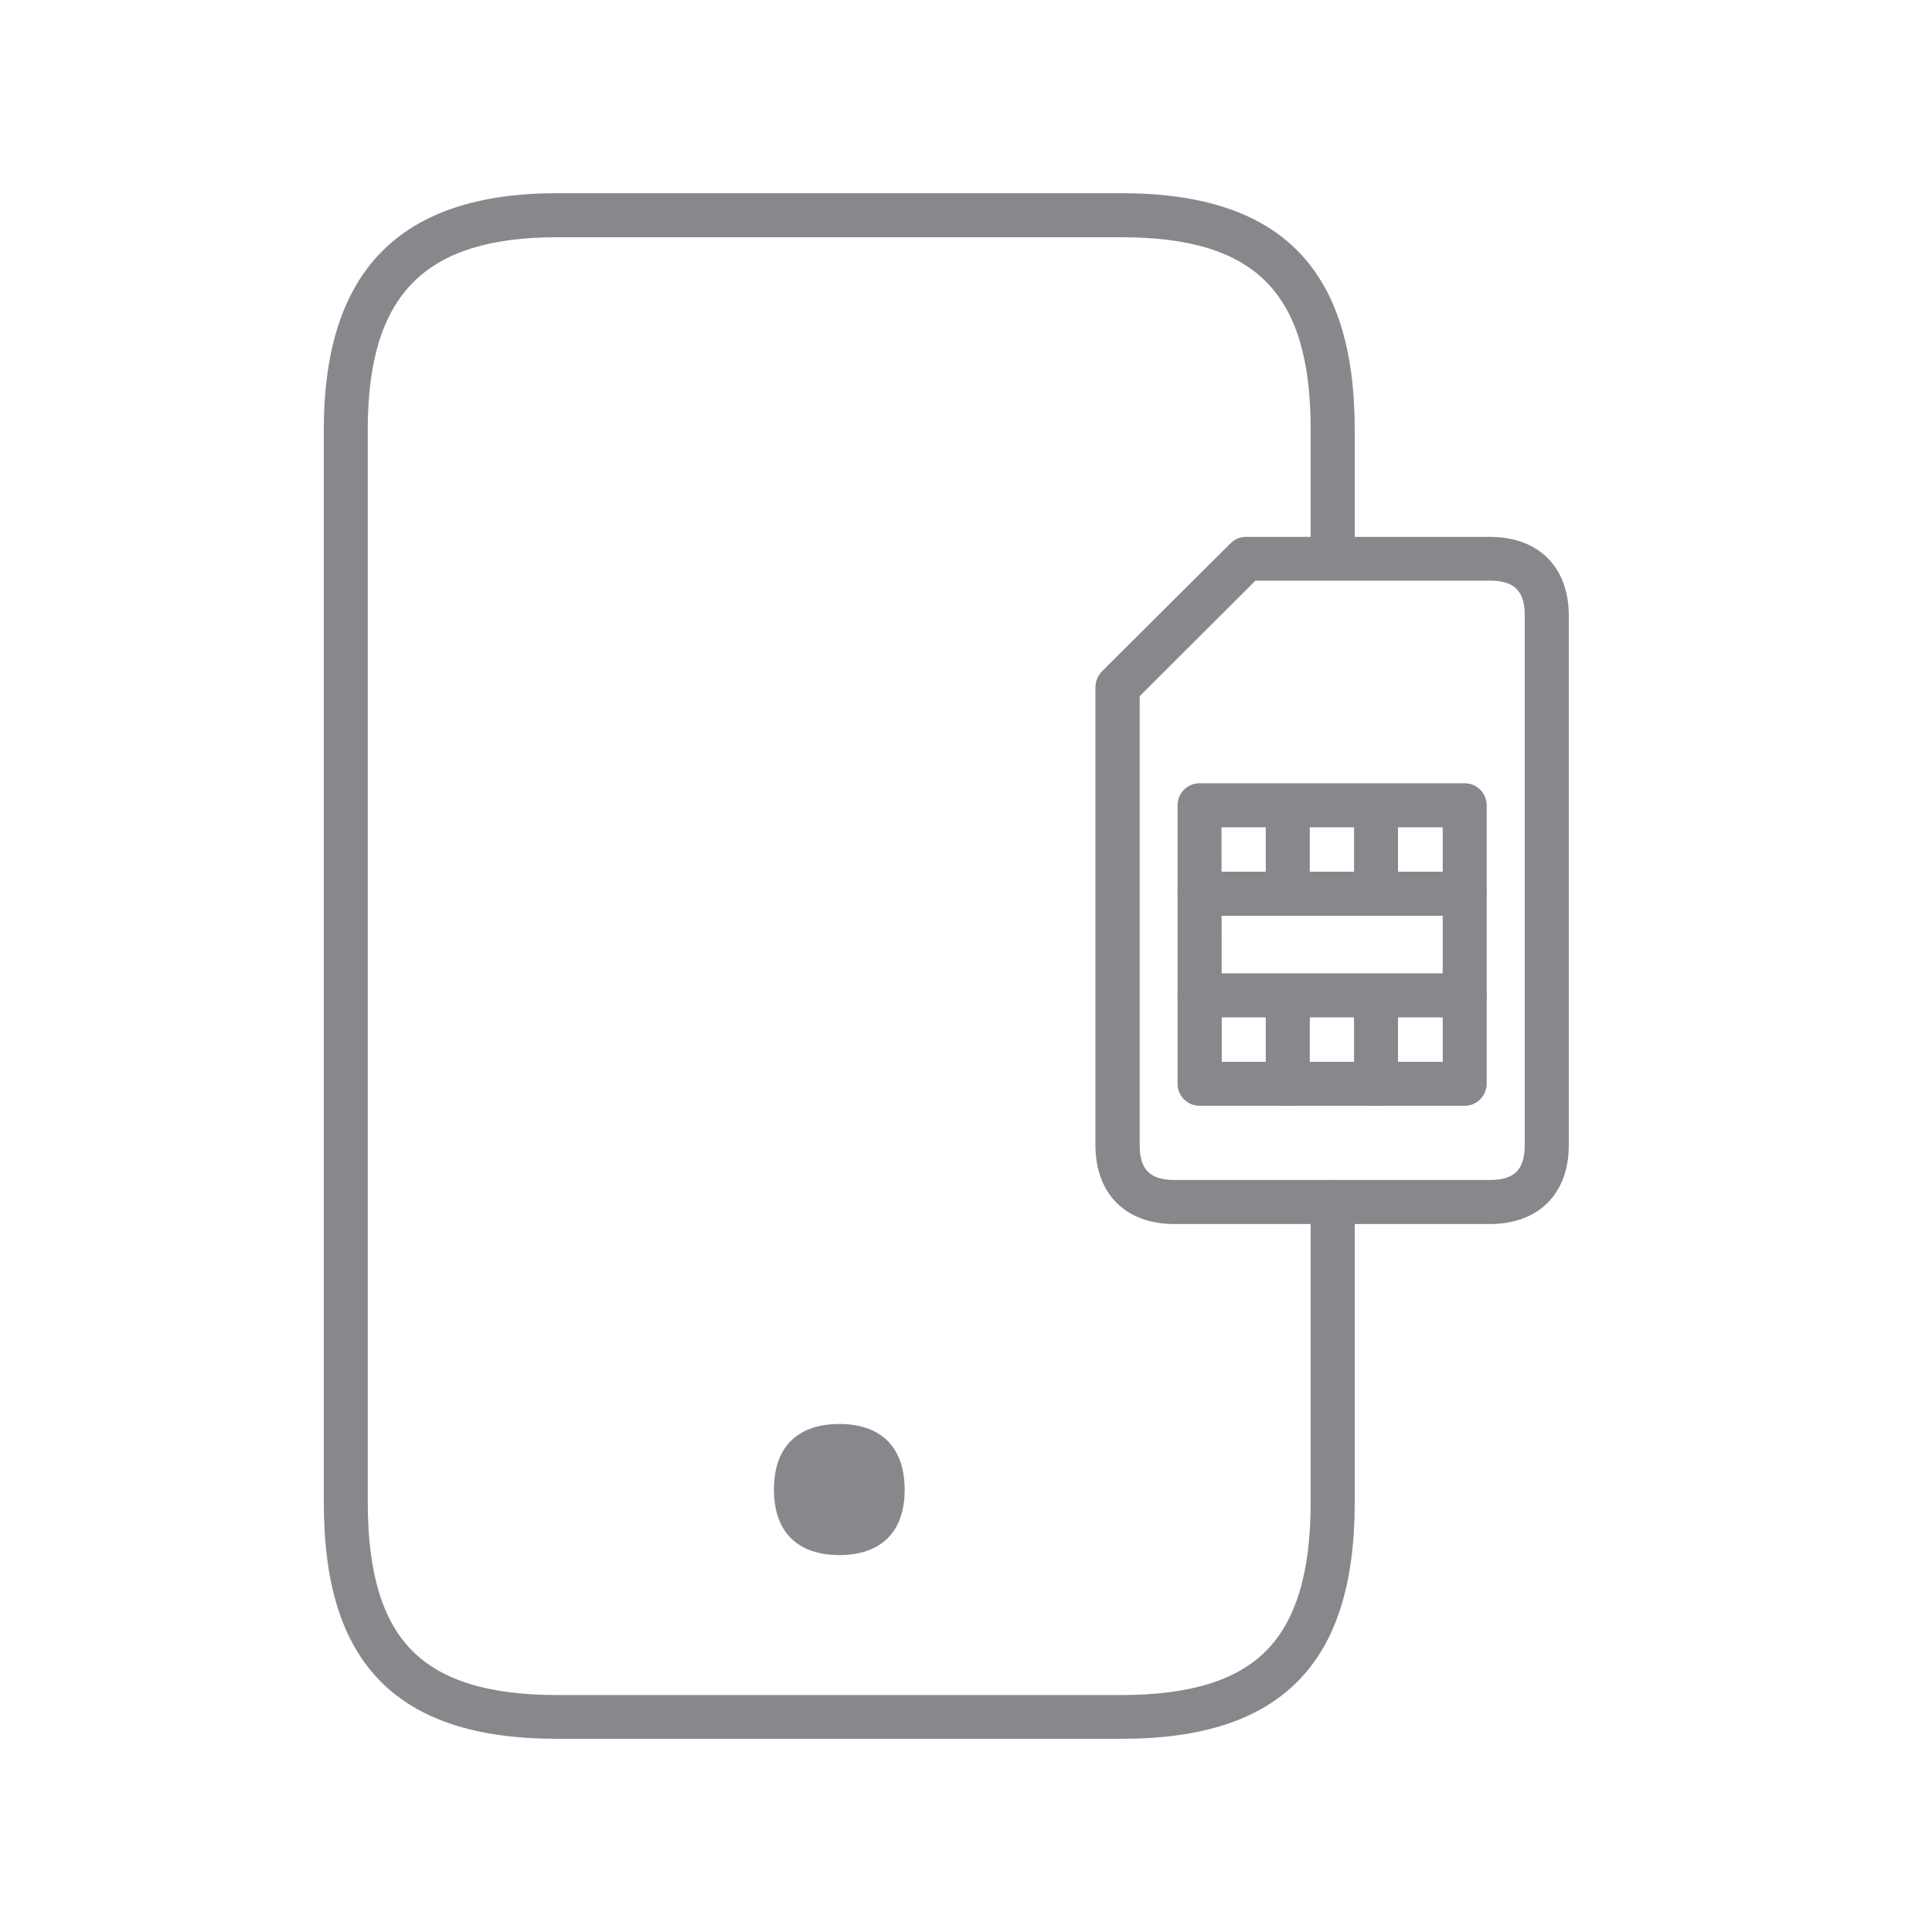 <svg width="20" height="20" viewBox="0 0 20 20" fill="none" xmlns="http://www.w3.org/2000/svg">
<path d="M11.609 18H5.766C4.932 18 4.333 17.804 3.937 17.403C3.541 17.002 3.352 16.397 3.352 15.552V4.448C3.352 2.802 4.142 2 5.766 2H11.609C13.256 2 14.024 2.779 14.024 4.448V5.781C14.024 5.906 13.921 6.009 13.796 6.009C13.671 6.009 13.568 5.906 13.568 5.781V4.448C13.568 3.032 13.001 2.456 11.609 2.456H5.766C4.393 2.456 3.807 3.052 3.807 4.448V15.552C3.807 16.271 3.955 16.772 4.263 17.084C4.57 17.396 5.06 17.547 5.766 17.547H11.609C12.315 17.547 12.807 17.396 13.112 17.084C13.418 16.772 13.568 16.271 13.568 15.552V12.443C13.568 12.317 13.671 12.215 13.796 12.215C13.921 12.215 14.024 12.317 14.024 12.443V15.552C14.024 16.397 13.832 17.002 13.436 17.403C13.04 17.804 12.443 18 11.609 18Z" fill="#86888C"/>
<path d="M8.689 14.741C8.279 14.741 8.012 14.957 8.012 15.419C8.012 15.643 8.074 15.807 8.183 15.918C8.301 16.039 8.475 16.098 8.689 16.098C8.903 16.098 9.076 16.039 9.194 15.918C9.304 15.807 9.365 15.64 9.365 15.419C9.363 14.957 9.096 14.741 8.689 14.741ZM15.424 12.671H12.156C11.652 12.671 11.34 12.358 11.34 11.855V7.113C11.34 7.052 11.365 6.995 11.406 6.951L12.739 5.624C12.782 5.58 12.839 5.558 12.9 5.558H15.424C15.928 5.558 16.24 5.87 16.24 6.373V11.857C16.24 12.358 15.926 12.671 15.424 12.671ZM11.798 7.207V11.855C11.798 12.108 11.905 12.215 12.158 12.215H15.424C15.677 12.215 15.784 12.108 15.784 11.855V6.371C15.784 6.118 15.677 6.011 15.424 6.011H12.996L11.798 7.207Z" fill="#86888C"/>
<path d="M15.162 11.447H12.418C12.292 11.447 12.19 11.345 12.19 11.22V8.336C12.19 8.211 12.292 8.108 12.418 8.108H15.162C15.288 8.108 15.39 8.211 15.39 8.336V11.217C15.39 11.345 15.288 11.447 15.162 11.447ZM12.648 10.992H14.935V8.564H12.645L12.648 10.992Z" fill="#86888C"/>
<path d="M13.331 9.48C13.206 9.48 13.103 9.377 13.103 9.252V8.338C13.103 8.213 13.206 8.111 13.331 8.111C13.456 8.111 13.559 8.213 13.559 8.338V9.252C13.559 9.377 13.456 9.48 13.331 9.48ZM14.245 9.48C14.119 9.48 14.017 9.377 14.017 9.252V8.338C14.017 8.213 14.119 8.111 14.245 8.111C14.37 8.111 14.472 8.213 14.472 8.338V9.252C14.472 9.377 14.37 9.48 14.245 9.48ZM13.331 11.447C13.206 11.447 13.103 11.345 13.103 11.22V10.306C13.103 10.181 13.206 10.079 13.331 10.079C13.456 10.079 13.559 10.181 13.559 10.306V11.22C13.559 11.345 13.456 11.447 13.331 11.447ZM14.245 11.447C14.119 11.447 14.017 11.345 14.017 11.22V10.306C14.017 10.181 14.119 10.079 14.245 10.079C14.37 10.079 14.472 10.181 14.472 10.306V11.22C14.472 11.345 14.37 11.447 14.245 11.447Z" fill="#86888C"/>
<path d="M15.162 9.48H12.418C12.292 9.48 12.19 9.377 12.19 9.252C12.19 9.127 12.292 9.024 12.418 9.024H15.162C15.288 9.024 15.39 9.127 15.39 9.252C15.39 9.377 15.288 9.48 15.162 9.48ZM15.162 10.532H12.418C12.292 10.532 12.19 10.429 12.19 10.304C12.19 10.179 12.292 10.076 12.418 10.076H15.162C15.288 10.076 15.39 10.179 15.39 10.304C15.39 10.429 15.288 10.532 15.162 10.532Z" fill="#86888C"/>
</svg>
